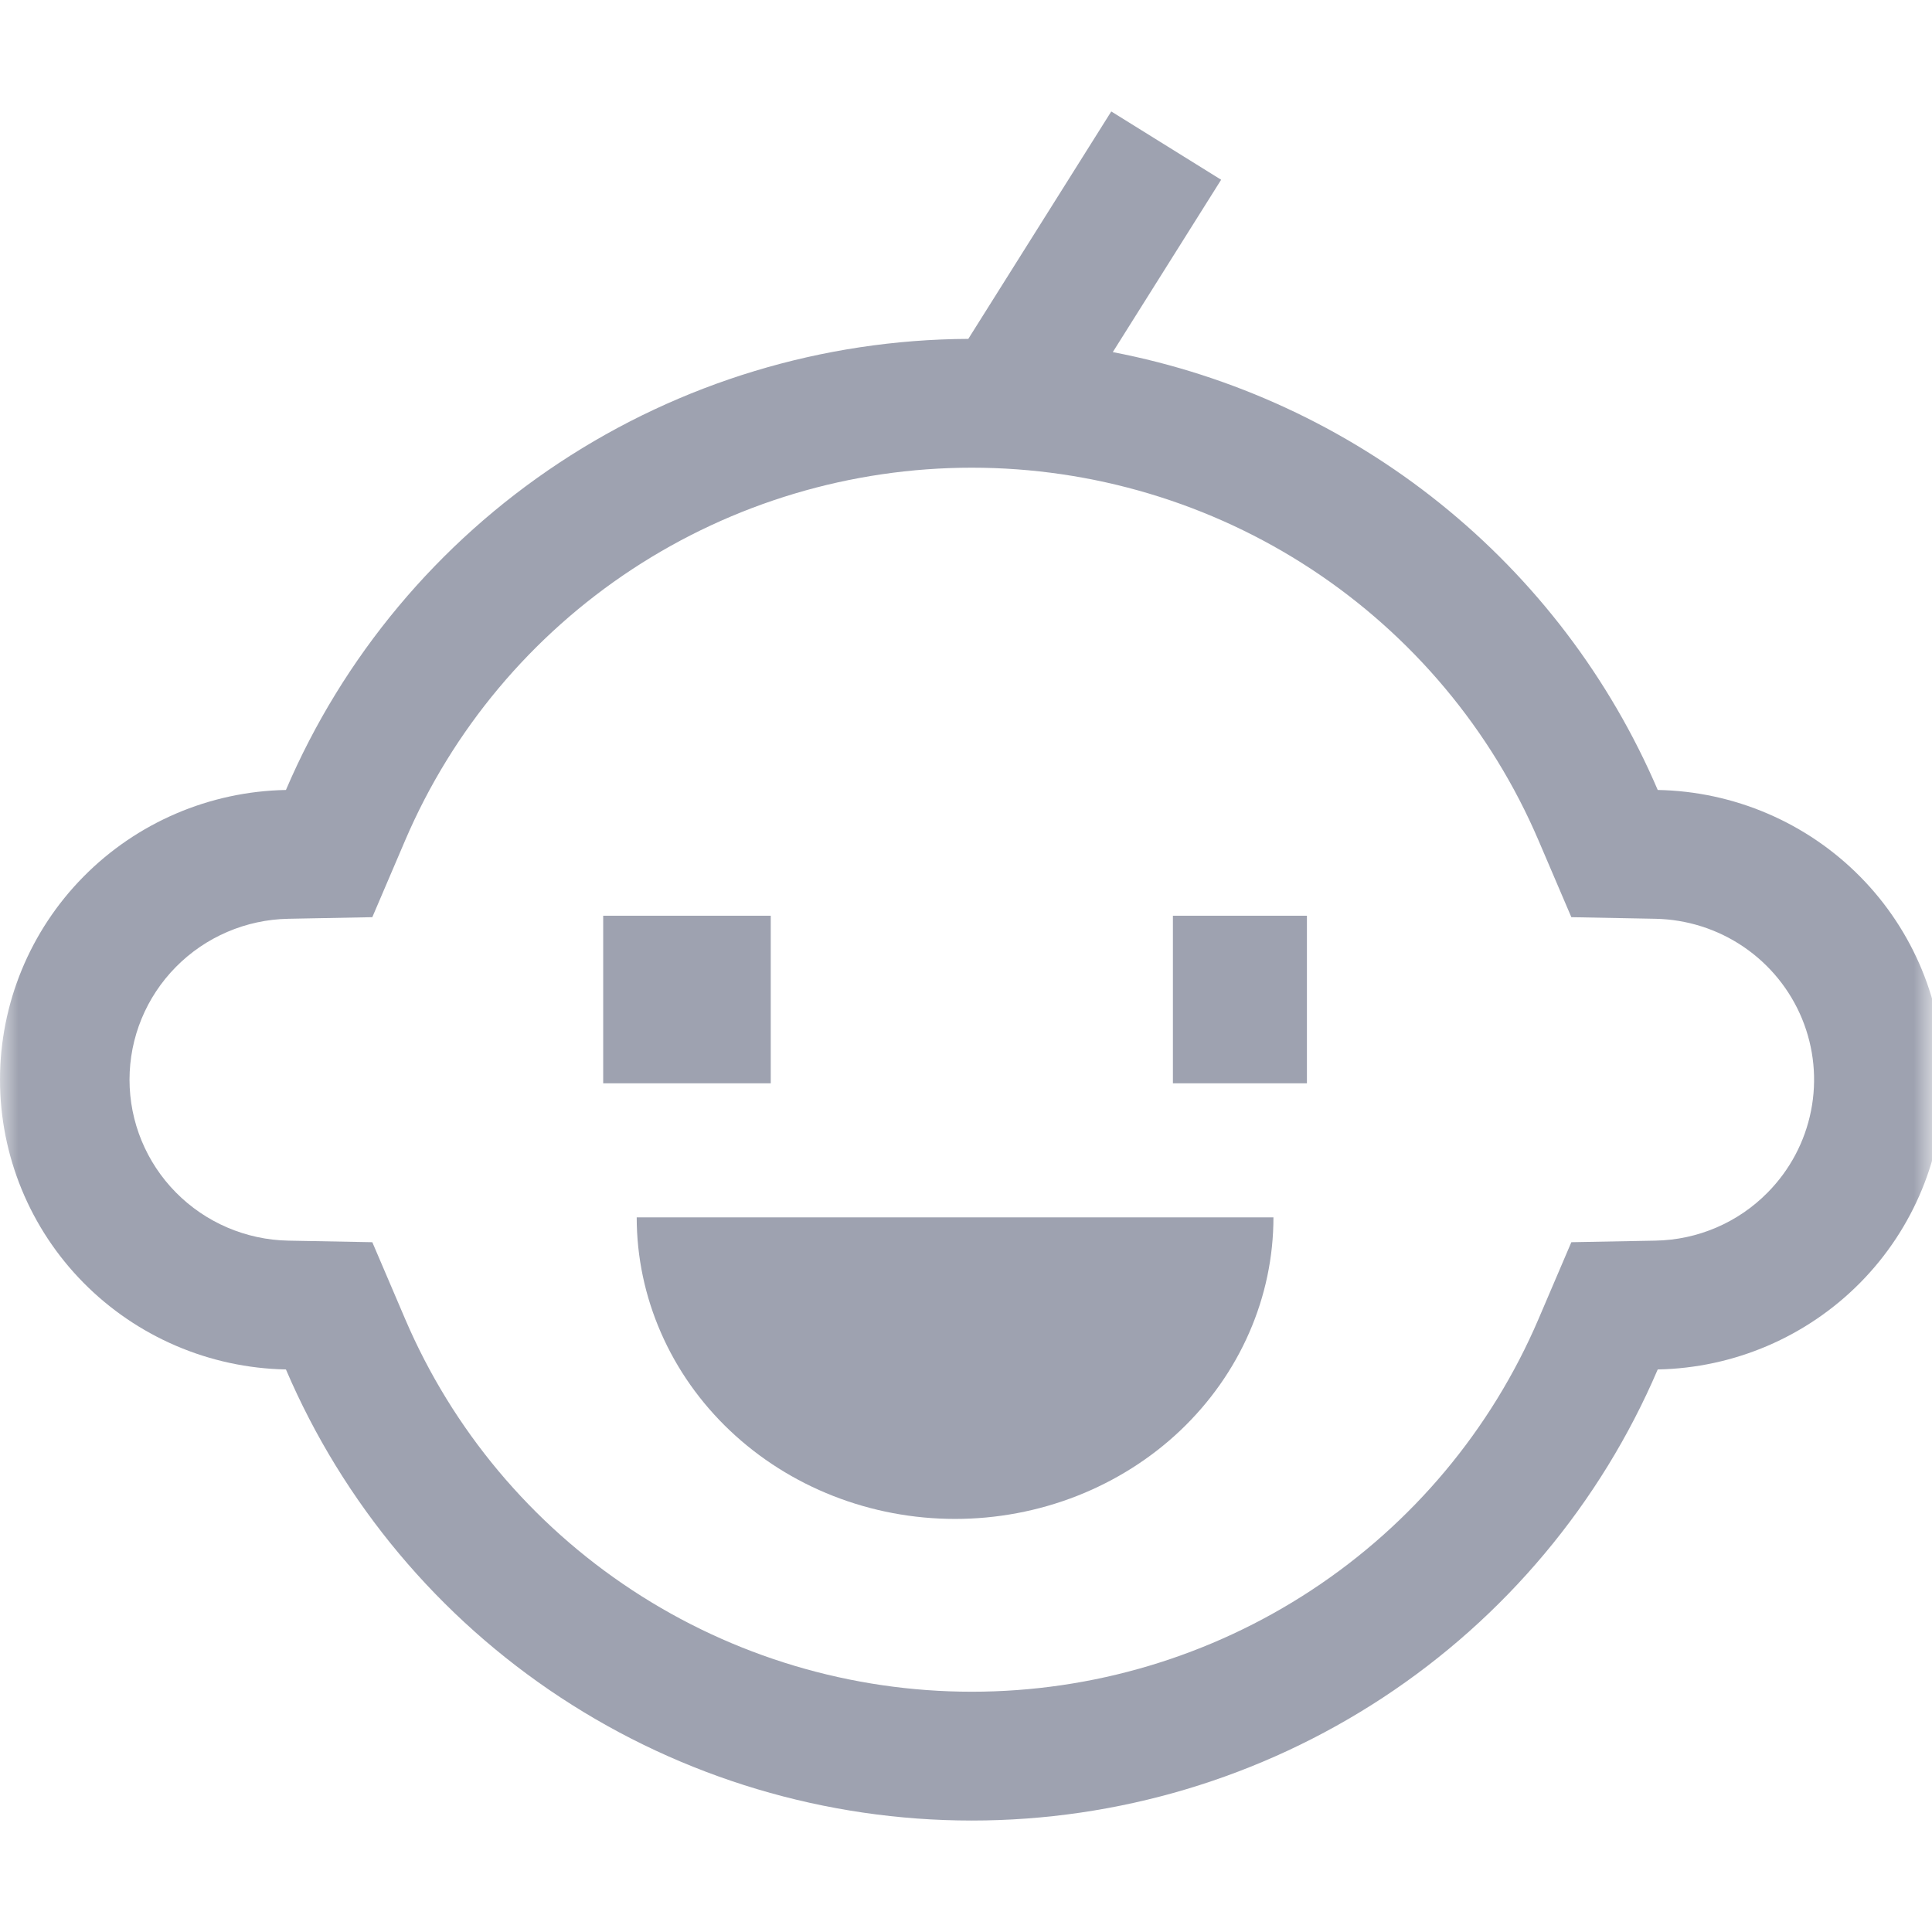 <svg width="52" height="52" viewBox="0 0 52 52" fill="none" xmlns="http://www.w3.org/2000/svg">
<mask id="mask0_105_5609" style="mask-type:alpha" maskUnits="userSpaceOnUse" x="0" y="0" width="52" height="52">
<rect width="52" height="52" fill="#9EA2B0"/>
</mask>
<g mask="url(#mask0_105_5609)">
<path d="M44.618 21.262C43.33 18.254 41.319 15.606 38.762 13.552C36.205 11.497 33.179 10.098 29.951 9.477L32.867 4.838L29.91 3L26.062 9.121C22.142 9.14 18.314 10.299 15.05 12.457C11.786 14.614 9.229 17.675 7.696 21.262C5.641 21.3 3.684 22.139 2.245 23.598C0.806 25.056 0 27.017 0 29.06C0 31.104 0.806 33.065 2.245 34.523C3.684 35.981 5.641 36.82 7.696 36.859C9.236 40.46 11.807 43.532 15.09 45.69C18.372 47.849 22.221 49 26.157 49C30.093 49 33.941 47.849 37.224 45.69C40.506 43.532 43.078 40.46 44.618 36.859C46.672 36.82 48.629 35.981 50.069 34.523C51.508 33.065 52.314 31.104 52.314 29.06C52.314 27.017 51.508 25.056 50.069 23.598C48.629 22.139 46.672 21.3 44.618 21.262ZM47.577 32.096C46.78 32.907 45.693 33.373 44.552 33.392L42.293 33.434L41.409 35.502C40.137 38.477 38.012 41.015 35.3 42.798C32.588 44.582 29.409 45.533 26.157 45.533C22.905 45.533 19.726 44.582 17.014 42.798C14.302 41.015 12.177 38.477 10.905 35.502L10.021 33.434L7.762 33.392C6.621 33.371 5.533 32.905 4.734 32.095C3.934 31.285 3.486 30.195 3.486 29.06C3.486 27.925 3.934 26.836 4.734 26.026C5.533 25.216 6.621 24.75 7.762 24.729L10.021 24.686L10.905 22.619C12.177 19.644 14.302 17.106 17.014 15.322C19.726 13.539 22.905 12.588 26.157 12.588C29.409 12.588 32.588 13.539 35.3 15.322C38.012 17.106 40.137 19.644 41.409 22.619L42.293 24.686L44.552 24.729C45.403 24.745 46.231 25.009 46.933 25.487C47.635 25.966 48.181 26.639 48.503 27.422C48.825 28.206 48.909 29.066 48.744 29.897C48.58 30.727 48.174 31.492 47.577 32.096Z" fill="#9EA2B0"/>
<path d="M20.745 24.647H16.235V29.157H20.745V24.647Z" fill="#9EA2B0"/>
<path d="M35.176 24.647H31.569V29.157H35.176V24.647Z" fill="#9EA2B0"/>
<path d="M25.706 40.882C26.831 40.882 27.945 40.672 28.985 40.264C30.024 39.856 30.969 39.259 31.765 38.505C32.56 37.751 33.192 36.856 33.622 35.871C34.053 34.886 34.275 33.831 34.275 32.765H17.137C17.137 33.831 17.359 34.886 17.79 35.871C18.22 36.856 18.851 37.751 19.647 38.505C21.254 40.027 23.433 40.882 25.706 40.882Z" fill="#9EA2B0"/>
</g>
</svg>
